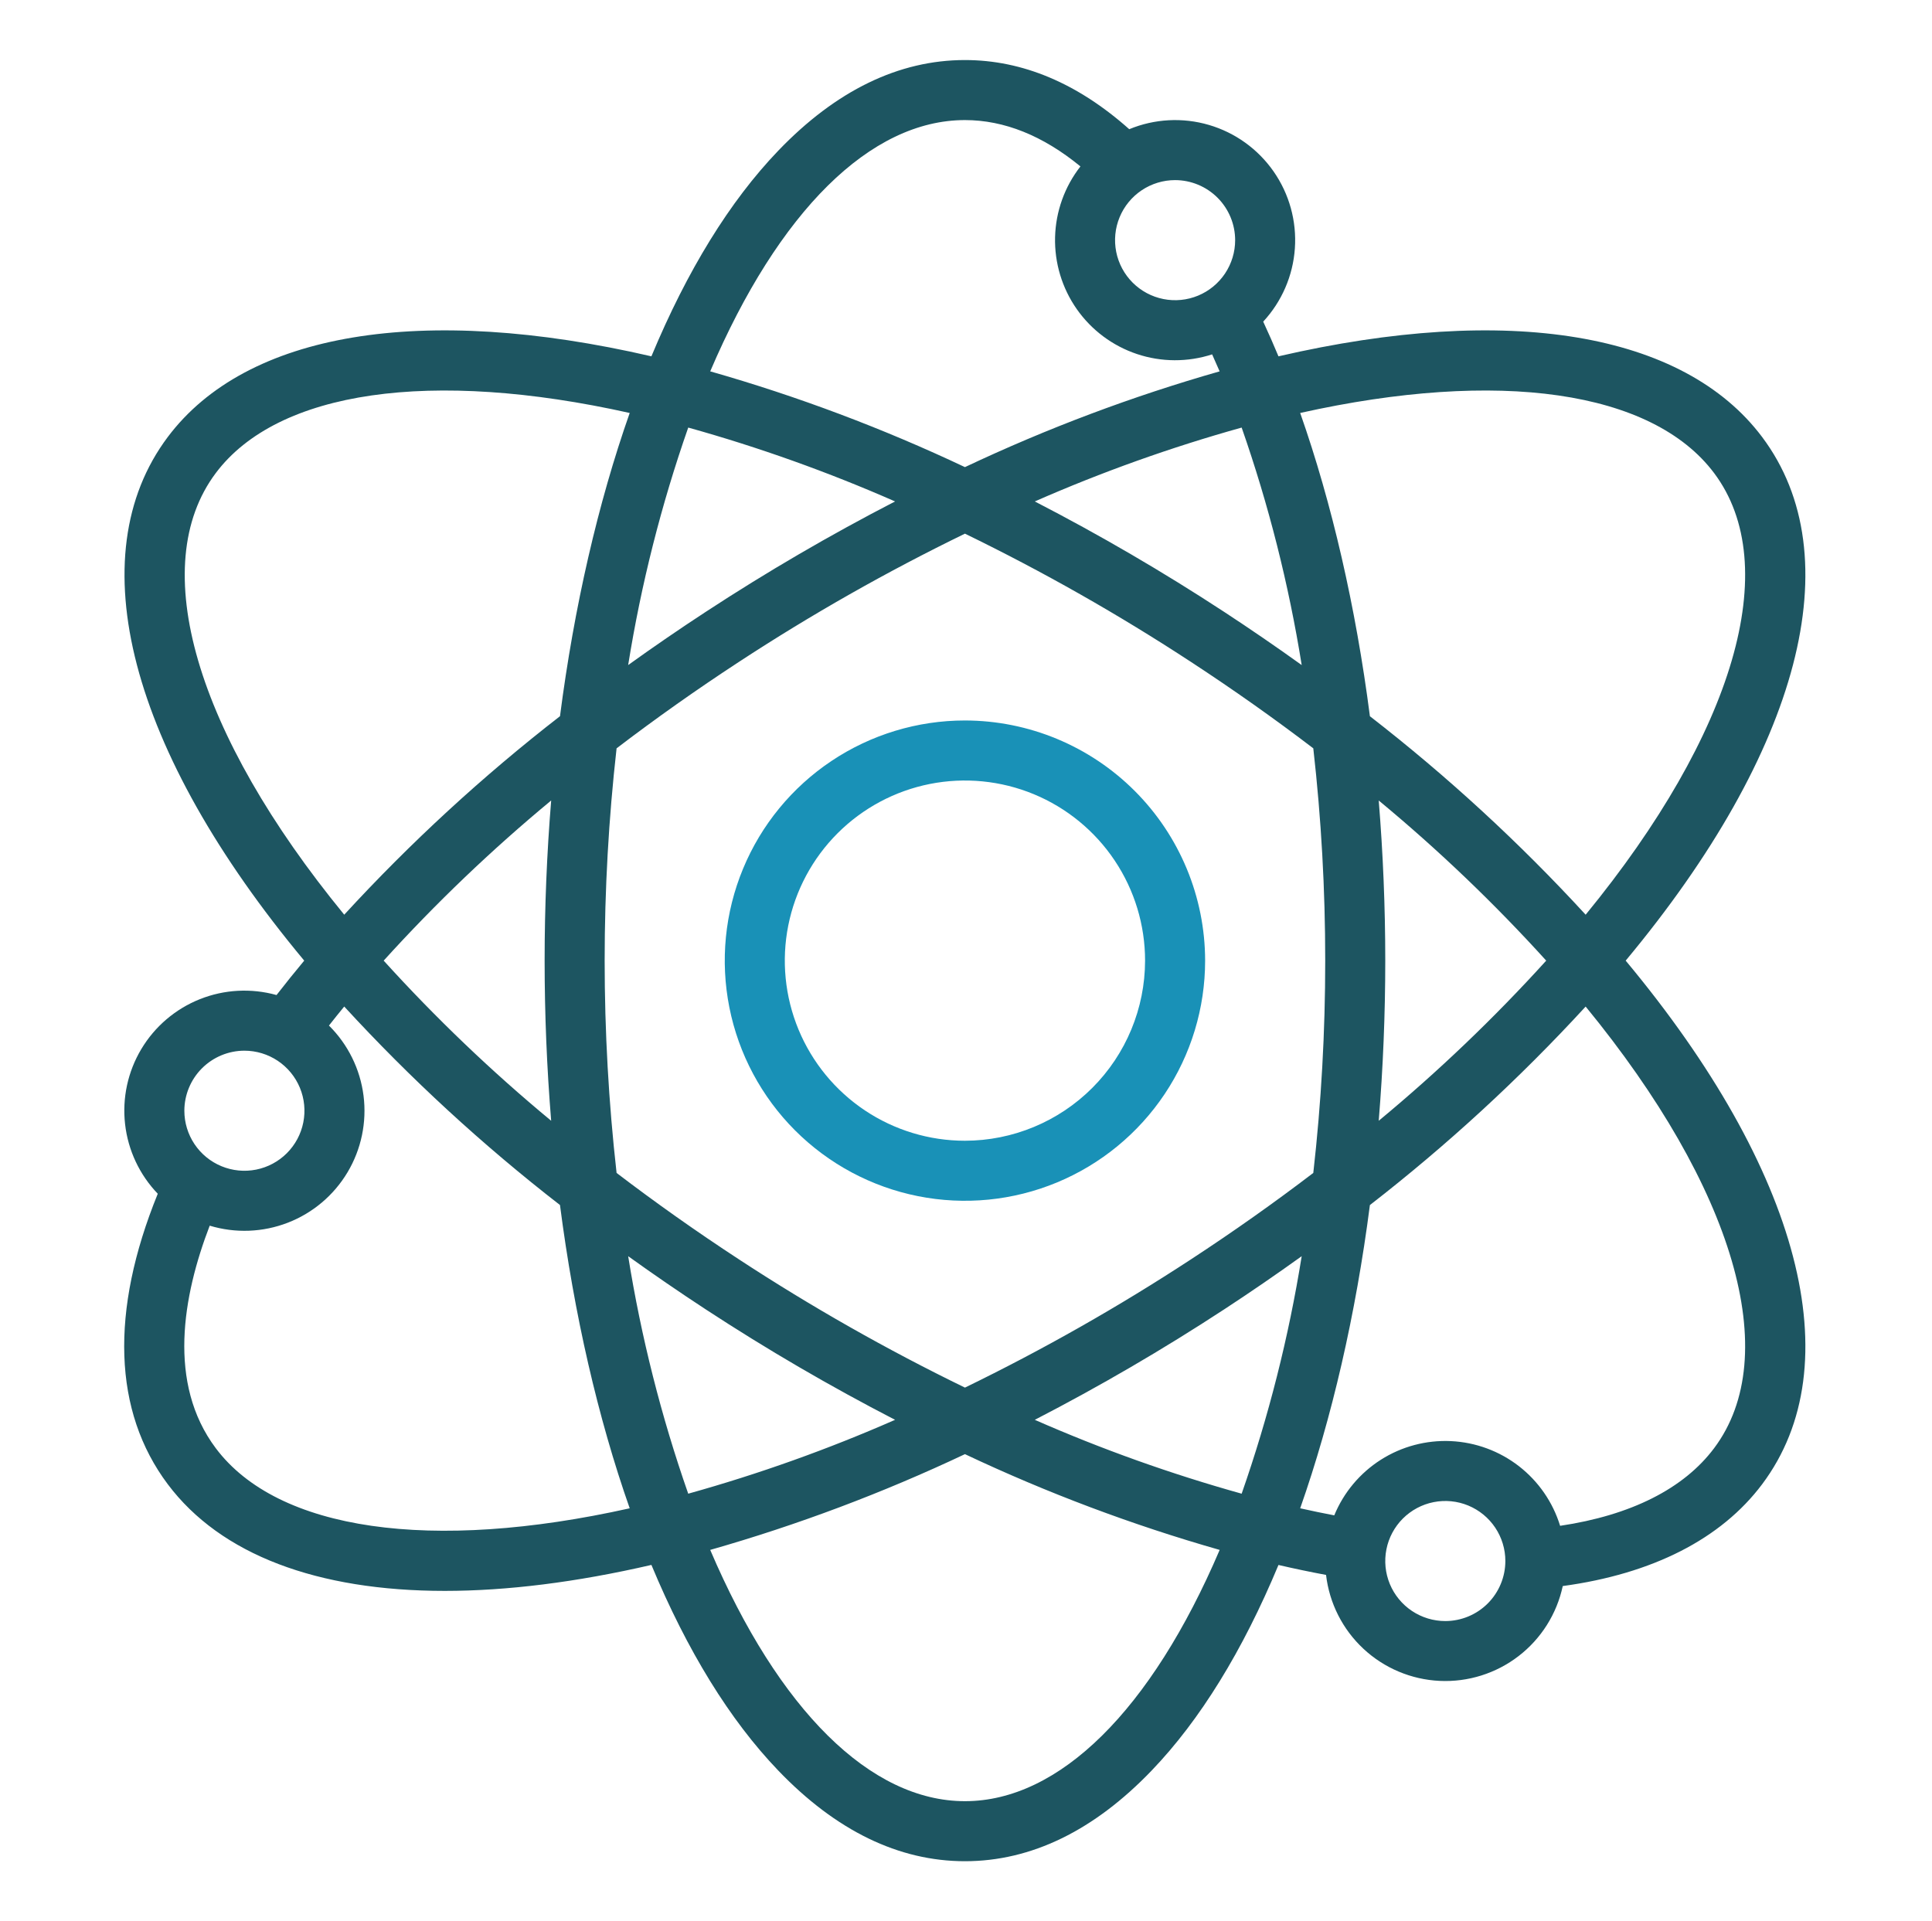 <svg width="183" height="182" viewBox="0 0 183 182" fill="none" xmlns="http://www.w3.org/2000/svg">
<path d="M166.912 41.401C159.465 31.473 142.843 28.728 121.097 33.754C120.631 32.636 120.149 31.538 119.652 30.468C121.414 28.566 122.472 26.119 122.651 23.533C122.831 20.946 122.122 18.376 120.64 16.249C119.159 14.121 116.995 12.563 114.508 11.834C112.02 11.105 109.358 11.248 106.962 12.239C102.085 7.895 96.859 5.688 91.4 5.688C85.13 5.688 79.177 8.58 73.708 14.284C69.126 19.063 65.095 25.608 61.702 33.754C39.956 28.729 23.335 31.473 15.888 41.401C7.418 52.692 12.263 71.126 28.816 91C27.913 92.084 27.038 93.171 26.193 94.26C23.792 93.591 21.238 93.729 18.924 94.654C16.61 95.579 14.663 97.239 13.385 99.378C12.106 101.518 11.566 104.018 11.848 106.494C12.13 108.971 13.218 111.286 14.944 113.083C10.408 124.226 10.722 133.707 15.888 140.596C20.898 147.275 30.056 150.705 42.136 150.704C48.013 150.704 54.584 149.889 61.702 148.244C65.095 156.39 69.126 162.935 73.708 167.713C79.177 173.42 85.13 176.312 91.4 176.312C97.67 176.312 103.623 173.42 109.092 167.715C113.674 162.938 117.704 156.393 121.097 148.249C122.618 148.6 124.12 148.915 125.604 149.192C125.917 151.869 127.172 154.348 129.143 156.186C131.114 158.024 133.675 159.103 136.367 159.23C139.06 159.356 141.71 158.522 143.845 156.877C145.98 155.232 147.461 152.882 148.025 150.246C156.52 149.092 163.026 145.785 166.912 140.599C175.382 129.308 170.538 110.874 153.985 91C170.537 71.126 175.382 52.692 166.912 41.401ZM162.362 44.814C168.951 53.597 164.273 69.462 150.194 86.65C143.922 79.821 137.085 73.531 129.758 67.848C128.422 57.5 126.158 47.662 123.154 39.12C141.961 34.926 156.495 36.992 162.362 44.814ZM117.609 141.496C110.921 139.63 104.373 137.292 98.016 134.499C104.167 131.323 110.151 127.833 115.943 124.043C118.44 122.41 120.891 120.728 123.297 118.999C122.071 126.651 120.168 134.18 117.61 141.496L117.609 141.496ZM65.189 141.496C62.631 134.18 60.727 126.651 59.501 118.998C61.901 120.722 64.353 122.404 66.855 124.042C72.647 127.833 78.631 131.323 84.782 134.499C78.425 137.292 71.878 139.63 65.19 141.496L65.189 141.496ZM65.189 40.503C71.877 42.369 78.424 44.708 84.781 47.501C78.63 50.676 72.646 54.166 66.854 57.957C64.357 59.59 61.906 61.271 59.5 63.001C60.727 55.348 62.631 47.819 65.19 40.504L65.189 40.503ZM69.967 119.282C65.98 116.675 62.097 113.929 58.403 111.111C56.897 97.746 56.897 84.254 58.403 70.889C62.097 68.07 65.98 65.324 69.967 62.717C76.846 58.211 84.005 54.149 91.4 50.553C98.795 54.149 105.954 58.212 112.832 62.718C116.819 65.325 120.702 68.07 124.396 70.889C125.151 77.566 125.528 84.28 125.525 91C125.528 97.72 125.151 104.434 124.396 111.111C120.702 113.93 116.819 116.676 112.832 119.283C105.953 123.788 98.795 127.851 91.4 131.447C84.005 127.851 76.847 123.788 69.968 119.283L69.967 119.282ZM52.206 106.169C46.562 101.498 41.261 96.428 36.342 91C41.262 85.571 46.564 80.501 52.208 75.829C51.799 80.82 51.587 85.898 51.587 91C51.587 96.102 51.799 101.178 52.207 106.17L52.206 106.169ZM117.61 40.504C120.168 47.82 122.071 55.349 123.298 63.002C120.898 61.278 118.446 59.596 115.943 57.957C110.151 54.166 104.168 50.676 98.016 47.501C104.374 44.708 110.922 42.37 117.61 40.504ZM130.593 75.83C136.237 80.502 141.539 85.571 146.458 91C141.538 96.429 136.236 101.499 130.593 106.171C131.001 101.18 131.213 96.102 131.213 91C131.213 85.898 131.001 80.822 130.593 75.83ZM116.994 22.75C116.994 23.875 116.66 24.974 116.035 25.91C115.41 26.845 114.522 27.574 113.483 28.005C112.444 28.435 111.3 28.548 110.197 28.328C109.093 28.109 108.08 27.567 107.285 26.772C106.489 25.976 105.948 24.963 105.728 23.86C105.509 22.756 105.621 21.613 106.052 20.573C106.482 19.534 107.211 18.646 108.146 18.021C109.082 17.396 110.181 17.062 111.306 17.062C112.814 17.064 114.26 17.664 115.326 18.73C116.392 19.797 116.992 21.242 116.994 22.75ZM91.4 11.375C95.121 11.375 98.791 12.853 102.339 15.765C100.841 17.684 100 20.032 99.937 22.465C99.875 24.898 100.595 27.287 101.991 29.28C103.388 31.274 105.387 32.766 107.695 33.538C110.004 34.31 112.499 34.321 114.813 33.569C115.054 34.1 115.291 34.636 115.524 35.179C107.249 37.54 99.181 40.574 91.4 44.25C83.618 40.573 75.548 37.539 67.272 35.178C73.755 20.004 82.454 11.375 91.4 11.375ZM20.438 44.814C26.305 36.994 40.838 34.925 59.646 39.121C56.642 47.66 54.379 57.496 53.043 67.845C45.716 73.529 38.879 79.82 32.606 86.649C18.527 69.463 13.848 53.598 20.438 44.814ZM23.15 99.531C24.275 99.531 25.375 99.865 26.31 100.49C27.245 101.115 27.974 102.003 28.405 103.042C28.835 104.081 28.948 105.225 28.728 106.328C28.509 107.432 27.967 108.445 27.172 109.24C26.376 110.036 25.363 110.578 24.26 110.797C23.156 111.016 22.013 110.904 20.974 110.473C19.934 110.043 19.046 109.314 18.421 108.379C17.796 107.443 17.462 106.344 17.462 105.219C17.464 103.711 18.064 102.265 19.13 101.199C20.197 100.133 21.642 99.533 23.15 99.531ZM20.438 137.186C15.832 131.043 17.31 122.754 19.863 116.107C22.293 116.842 24.898 116.743 27.265 115.825C29.631 114.908 31.622 113.225 32.922 111.044C34.221 108.864 34.753 106.311 34.434 103.793C34.114 101.275 32.961 98.936 31.159 97.15C31.63 96.549 32.112 95.948 32.605 95.348C38.878 102.179 45.714 108.469 53.042 114.152C54.378 124.501 56.642 134.339 59.646 142.88C40.839 147.074 26.305 145.008 20.438 137.186ZM91.4 170.625C82.454 170.625 73.755 161.996 67.272 146.822C75.549 144.461 83.618 141.427 91.4 137.75C99.182 141.427 107.252 144.461 115.528 146.822C109.045 161.996 100.346 170.625 91.4 170.625ZM136.9 153.562C135.775 153.562 134.676 153.229 133.74 152.604C132.805 151.979 132.076 151.091 131.645 150.052C131.215 149.012 131.102 147.869 131.322 146.765C131.541 145.662 132.083 144.649 132.878 143.853C133.674 143.058 134.687 142.516 135.79 142.297C136.894 142.077 138.037 142.19 139.077 142.62C140.116 143.051 141.004 143.78 141.629 144.715C142.254 145.65 142.588 146.75 142.588 147.875C142.586 149.383 141.986 150.828 140.92 151.895C139.854 152.961 138.408 153.561 136.9 153.562ZM162.361 137.187C159.482 141.03 154.467 143.545 147.775 144.54C147.087 142.3 145.724 140.326 143.872 138.889C142.02 137.453 139.769 136.624 137.428 136.515C135.086 136.407 132.768 137.024 130.791 138.283C128.814 139.542 127.274 141.381 126.382 143.549C125.319 143.347 124.243 143.123 123.154 142.879C126.158 134.339 128.421 124.503 129.757 114.155C137.084 108.471 143.921 102.181 150.194 95.351C164.273 112.537 168.951 128.402 162.361 137.187Z" fill="#1D5561"/>
<path d="M91.4 68.25C86.9 68.25 82.502 69.584 78.761 72.084C75.019 74.584 72.103 78.137 70.382 82.294C68.66 86.451 68.209 91.025 69.087 95.438C69.965 99.851 72.132 103.905 75.313 107.087C78.495 110.268 82.549 112.435 86.962 113.313C91.375 114.191 95.949 113.74 100.106 112.018C104.263 110.296 107.816 107.38 110.316 103.639C112.816 99.898 114.15 95.499 114.15 91C114.143 84.968 111.744 79.186 107.479 74.921C103.214 70.656 97.431 68.257 91.4 68.25ZM91.4 108.062C88.025 108.062 84.726 107.062 81.921 105.187C79.115 103.312 76.928 100.647 75.636 97.529C74.345 94.412 74.007 90.981 74.665 87.671C75.324 84.362 76.949 81.321 79.335 78.935C81.721 76.549 84.761 74.924 88.071 74.265C91.381 73.607 94.812 73.945 97.929 75.236C101.047 76.528 103.712 78.715 105.587 81.521C107.462 84.326 108.462 87.625 108.462 91C108.457 95.524 106.658 99.861 103.459 103.059C100.26 106.258 95.924 108.057 91.4 108.062Z" fill="#1991B7"/>
</svg>
